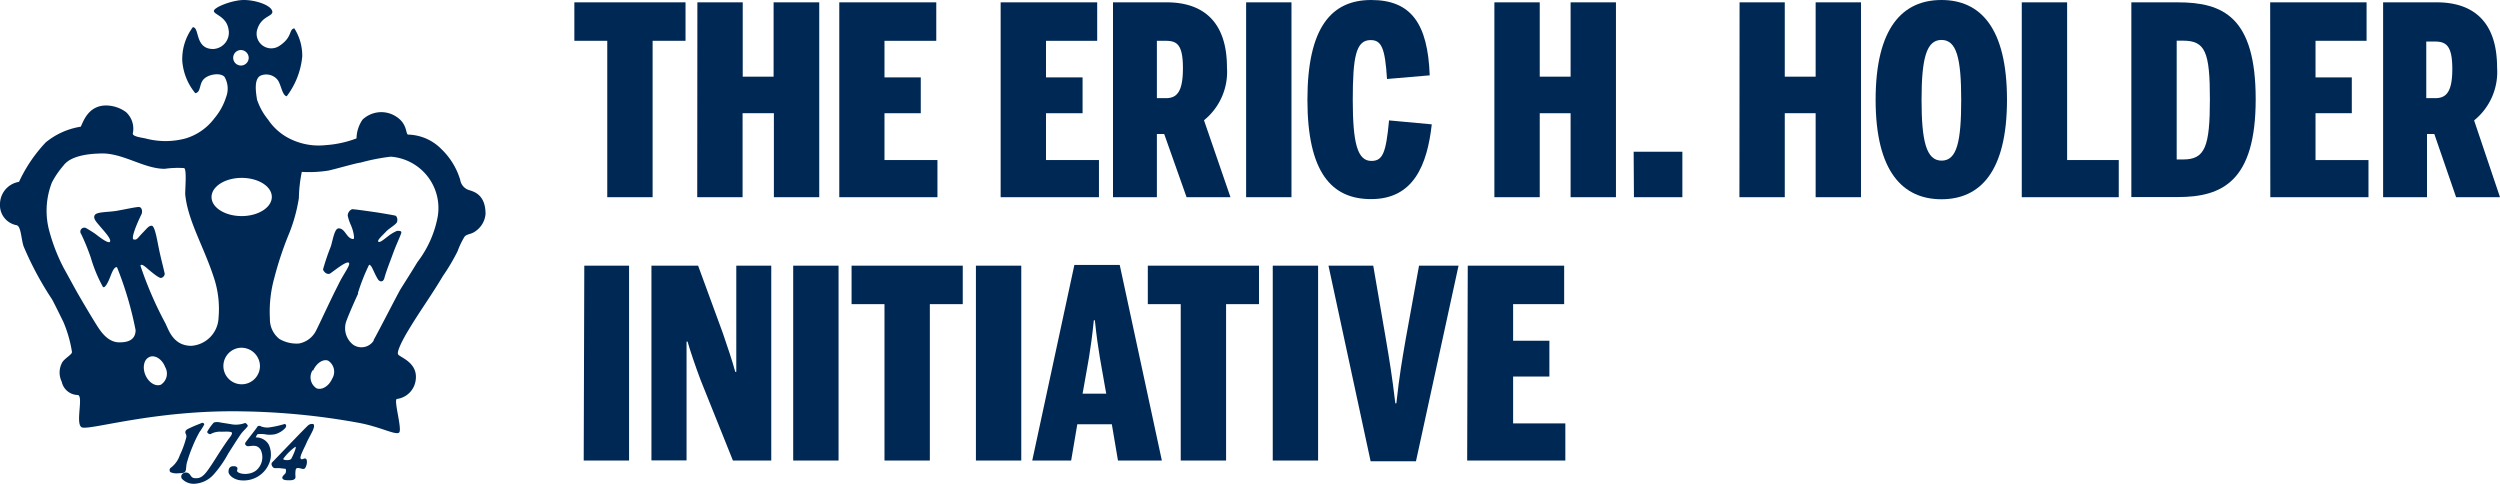 <svg xmlns="http://www.w3.org/2000/svg" viewBox="0 0 170.89 33.07"><defs><style>.cls-1{fill:#002855;}</style></defs><title>logo-mobile-short--white</title><path class="cls-1" d="M12.53,32.35a.34.34,0,0,1,.43.06c.11.13.13.28.43.28s.51-.12.83-.57c.18-.25.35-.51.62-.94s.61-.93.74-1.11.28-.34.28-.47-.48-.09-.73-.09a1.33,1.33,0,0,0-.75.17c-.06,0-.24-.06-.21-.18a3.32,3.32,0,0,1,.45-.62.88.88,0,0,1,.45,0l.69.11a1.77,1.77,0,0,0,1-.08.34.34,0,0,1,.18.19c0,.08-.26.3-.42.5s-.66,1-.93,1.42a7.36,7.36,0,0,1-1,1.43,1.89,1.89,0,0,1-1.33.62,1.1,1.1,0,0,1-.83-.35.26.26,0,0,1,.08-.36Z" transform="translate(0)"/><path class="cls-1" d="M18.61.76c.09.37-.7.31-1,1.18a1,1,0,0,0,1.51,1.18c.89-.59.61-1.12,1-1.18a3.47,3.47,0,0,1,.54,1.93A5.33,5.33,0,0,1,19.6,6.58c-.32-.05-.38-.82-.64-1.14a1,1,0,0,0-1.17-.26c-.44.26-.3,1.13-.22,1.63a4.31,4.31,0,0,0,.75,1.36,3.87,3.87,0,0,0,1.28,1.2,4.42,4.42,0,0,0,2.67.55,7.29,7.29,0,0,0,2.1-.46,2.33,2.33,0,0,1,.41-1.28,1.86,1.86,0,0,1,2.11-.32c1,.51.81,1.28,1,1.34a3.3,3.3,0,0,1,2.29,1,4.84,4.84,0,0,1,1.28,2.1.87.87,0,0,0,.66.71c.24.09,1.07.27,1.07,1.61a1.59,1.59,0,0,1-.71,1.2c-.29.21-.54.16-.72.35a5.51,5.51,0,0,0-.48,1,13.65,13.65,0,0,1-1,1.69c-.83,1.39-1.57,2.39-2.35,3.69-.39.64-.82,1.47-.72,1.67s1.35.54,1.21,1.72a1.49,1.49,0,0,1-1.28,1.33c-.27,0,.38,2.1.14,2.3s-1.32-.42-2.88-.69a48,48,0,0,0-7.8-.76C10.49,28,6,29.48,5.57,29.2S5.74,27,5.3,27a1.14,1.14,0,0,1-1.08-.91,1.41,1.41,0,0,1,0-1.25c.13-.32.71-.59.7-.78A8.65,8.65,0,0,0,4.33,22c-.11-.22-.63-1.29-.78-1.55a22,22,0,0,1-1.94-3.62c-.17-.52-.17-1.41-.5-1.44A1.39,1.39,0,0,1,0,13.94a1.55,1.55,0,0,1,1.3-1.51,10.08,10.08,0,0,1,1.83-2.7A5,5,0,0,1,5.52,8.66c.16-.3.49-1.46,1.75-1.45a2.34,2.34,0,0,1,1.34.45,1.53,1.53,0,0,1,.47,1.45c-.05.23.61.29.89.36a5.32,5.32,0,0,0,2.69,0,3.83,3.83,0,0,0,2-1.39,4.17,4.17,0,0,0,.79-1.43,1.6,1.6,0,0,0-.1-1.39c-.24-.29-1-.22-1.38.11s-.21.93-.62,1a3.92,3.92,0,0,1-.89-2.2,3.64,3.64,0,0,1,.72-2.31c.48,0,.12,1.48,1.38,1.49A1.12,1.12,0,0,0,15.62,2c-.14-.88-1-1-1-1.25S15.88,0,16.67,0,18.5.34,18.61.76Zm5.87,19.31c-.37.8-.69,1.56-.77,1.79a1.43,1.43,0,0,0,.44,1.71,1,1,0,0,0,1.39-.28l0-.05c.24-.4,1.67-3.2,1.85-3.49s.8-1.26,1.14-1.83a7.29,7.29,0,0,0,1.39-3.11,3.52,3.52,0,0,0-3.21-4.1,13.74,13.74,0,0,0-2.08.41c-.19,0-1.6.41-2.18.54a8.49,8.49,0,0,1-1.82.09,9.75,9.75,0,0,0-.2,1.79,11.1,11.1,0,0,1-.65,2.38A23.08,23.08,0,0,0,18.75,19a8.59,8.59,0,0,0-.3,2.78,1.71,1.71,0,0,0,.65,1.39,2.31,2.31,0,0,0,1.34.31,1.64,1.64,0,0,0,1.17-.89c.27-.53.94-2,1.52-3.14.37-.77.87-1.37.71-1.49s-.84.43-1.25.72c-.2.14-.45-.07-.51-.26a15.56,15.56,0,0,1,.54-1.59c.14-.47.25-1.22.53-1.22.46,0,.53.71,1,.73.12,0,0-.59-.16-.94a3.47,3.47,0,0,1-.22-.65.48.48,0,0,1,.3-.45c.16,0,1,.12,1.49.19s1.35.22,1.46.25.18.25.12.43-.55.44-.76.67-.62.58-.52.68.42-.19.65-.36a2.76,2.76,0,0,1,.63-.38c.18,0,.32,0,.29.14s-.38.89-.57,1.42-.43,1.11-.59,1.68c-.1.34-.36.2-.43.08-.32-.51-.42-1-.61-1a13.16,13.16,0,0,0-.76,1.92ZM11.26,11.54c-1.37,0-2.73-1-4.17-1.05-2.25,0-2.66.72-2.78.86a5.93,5.93,0,0,0-.76,1.12A5.31,5.31,0,0,0,3.4,15.9a12.31,12.31,0,0,0,.95,2.41c.4.72.78,1.43,1,1.81s.87,1.49,1.25,2.09c.26.41.77,1.23,1.61,1.19.51,0,1.05-.15,1.06-.83A23.76,23.76,0,0,0,8,18.27c-.18-.06-.33.3-.46.64s-.35.81-.5.71a9.82,9.82,0,0,1-.83-2A15.37,15.37,0,0,0,5.55,16a.27.27,0,0,1,.35-.4c.21.12.51.31.62.39s.89.72,1,.53-.47-.79-.7-1.07-.48-.52-.34-.75.92-.19,1.5-.29,1.28-.26,1.51-.26.26.34.18.5c-.29.58-.75,1.67-.53,1.72s.27-.1.52-.36c.42-.43.5-.58.71-.58s.36.92.49,1.56.29,1.22.4,1.72A.31.31,0,0,1,11,19c-.17,0-.67-.43-.84-.57s-.49-.46-.56-.27a25.22,25.22,0,0,0,1.7,3.93c.22.42.51,1.53,1.76,1.55a2,2,0,0,0,1.88-1.93,6.8,6.8,0,0,0-.28-2.61c-.7-2.21-1.83-4-2-5.83,0-.5.11-1.66-.07-1.78A6.49,6.49,0,0,0,11.26,11.54Zm5.26.62c-1.14,0-2.06.59-2.06,1.31s.92,1.3,2.06,1.3,2.06-.59,2.06-1.31S17.66,12.16,16.52,12.16Zm-.07-8.74a.53.53,0,1,0,.55.52A.54.54,0,0,0,16.45,3.42Zm0,20.35A1.25,1.25,0,1,0,17.77,25,1.27,1.27,0,0,0,16.5,23.77Zm-6.22.63c-.38.14-.51.69-.3,1.21s.68.83,1.06.69a.9.9,0,0,0,.3-1.21c-.2-.53-.68-.84-1.05-.7Zm11.13.92a.9.9,0,0,0,.27,1.22c.37.15.85-.14,1.08-.66a.9.9,0,0,0-.27-1.22C22.12,24.51,21.64,24.8,21.41,25.32Z" transform="translate(0)"/><path class="cls-1" d="M17.85,29.15a.21.21,0,0,0-.25,0c0,.06-.77,1-.83,1.12s.07.23.18.23c.28,0,.62-.15.87.25a1.18,1.18,0,0,1-.29,1.39c-.51.43-1.41.24-1.32,0s-.12-.29-.31-.27-.28.15-.28.38.39.58.94.59a1.88,1.88,0,0,0,1.81-1.1,1.6,1.6,0,0,0,0-1.35,1,1,0,0,0-.89-.49,1,1,0,0,1,.12-.22,2.18,2.18,0,0,1,.48,0,1.79,1.79,0,0,0,.73,0,1.49,1.49,0,0,0,.65-.38c.18-.17.08-.31,0-.32a6.52,6.52,0,0,1-1.09.24A1.2,1.2,0,0,1,17.85,29.15Z" transform="translate(0)"/><path class="cls-1" d="M19.11,32h-.32c-.16,0-.3-.28-.19-.39s2.28-2.38,2.47-2.54a.41.41,0,0,1,.36-.08.29.29,0,0,1,0,.29c0,.12-.39.77-.48,1s-.49.94-.4,1.06.18,0,.3,0,.13.15.13.25a.78.78,0,0,1-.12.4c-.1.15-.3,0-.48,0s-.16.12-.18.2a2,2,0,0,0,0,.41c0,.19-.2.23-.4.23s-.47,0-.5-.15.2-.26.23-.37a.46.46,0,0,0,0-.26Zm.78-.61c.08-.12.42-.85.3-.85a3.57,3.57,0,0,0-.83.83c0,.1.47.12.53,0Z" transform="translate(0)"/><path class="cls-1" d="M12.65,32.25c-.08.1-.27.09-.47.1a1,1,0,0,1-.54-.08.22.22,0,0,1,0-.27,1.78,1.78,0,0,0,.65-.88,6.44,6.44,0,0,0,.45-1.25c0-.27-.08-.18-.07-.34s.2-.22.43-.33.51-.21.72-.3c0,0,.14,0,.14.12a3.82,3.82,0,0,1-.32.51,8.4,8.4,0,0,0-.48,1,9.67,9.67,0,0,0-.38,1.08C12.7,31.9,12.75,32.13,12.65,32.25Z" transform="translate(0)"/><path class="cls-1" d="M41.51,2.79H39.26V.16h7.6V2.79H44.61V13.48h-3.1Z" transform="translate(0)"/><path class="cls-1" d="M47.67.16h3.1V5.24h2.11V.16H56V13.48H52.9V7.74H50.76v5.74h-3.1Z" transform="translate(0)"/><path class="cls-1" d="M57.37.16H64V2.79H60.46v2.5h2.48V7.74H60.46v3.2h3.62v2.54H57.37Z" transform="translate(0)"/><path class="cls-1" d="M68.4.16H75V2.79H71.5v2.5H74V7.74H71.5v3.2h3.62v2.54H68.4Z" transform="translate(0)"/><path class="cls-1" d="M84.11,13.48h-3L79.58,9.16h-.5v4.32h-3V.16h3.67c2.41,0,4.12,1.24,4.12,4.45A4.25,4.25,0,0,1,82.3,8.22ZM79.69,6.71c.74,0,1.17-.4,1.17-2.05s-.43-1.87-1.19-1.87h-.59V6.71Z" transform="translate(0)"/><path class="cls-1" d="M85.18.16h3.1V13.48h-3.1Z" transform="translate(0)"/><path class="cls-1" d="M89.37,6.82C89.37,1.89,91,0,93.73,0s3.87,1.62,4,5.15l-2.92.25c-.13-2.12-.38-2.66-1.12-2.66-1,0-1.22,1.13-1.22,4.09S92.79,11,93.74,11c.77,0,1-.52,1.21-2.77l2.92.27c-.31,2.77-1.24,5.11-4.14,5.11C91,13.62,89.37,11.75,89.37,6.82Z" transform="translate(0)"/><path class="cls-1" d="M102.15.16h3.1V5.24h2.11V.16h3.1V13.48h-3.1V7.74h-2.11v5.74h-3.1Z" transform="translate(0)"/><path class="cls-1" d="M111.67,10.37H115v3.11h-3.31Z" transform="translate(0)"/><path class="cls-1" d="M118.91.16H122V5.24h2.11V.16h3.1V13.48h-3.1V7.74H122v5.74h-3.1Z" transform="translate(0)"/><path class="cls-1" d="M128.21,6.82c0-4.93,1.85-6.82,4.5-6.82s4.48,1.89,4.48,6.82-1.85,6.8-4.48,6.8S128.21,11.75,128.21,6.82Zm5.85,0c0-2.86-.32-4.09-1.35-4.09S131.35,4,131.35,6.82s.32,4.16,1.37,4.16,1.34-1.3,1.34-4.16Z" transform="translate(0)"/><path class="cls-1" d="M138.2.16h3.1V10.94h3.53v2.54H138.2Z" transform="translate(0)"/><path class="cls-1" d="M145.69.16h3.17c3.1,0,5.33,1,5.33,6.62s-2.29,6.69-5.33,6.69h-3.17Zm3.55,10.74c1.49,0,1.82-.88,1.82-4.12s-.32-4-1.84-4h-.43V10.9Z" transform="translate(0)"/><path class="cls-1" d="M155.18.16h6.59V2.79h-3.49v2.5h2.48V7.74h-2.48v3.2h3.62v2.54h-6.71Z" transform="translate(0)"/><path class="cls-1" d="M170.89,13.48h-3L166.4,9.16h-.5v4.32h-3V.16h3.67c2.41,0,4.12,1.24,4.12,4.45a4.25,4.25,0,0,1-1.57,3.62Zm-4.43-6.77c.74,0,1.17-.4,1.17-2s-.43-1.87-1.19-1.87h-.59V6.71Z" transform="translate(0)"/><path class="cls-1" d="M39.94,18.16H43V31.48H39.9Z" transform="translate(0)"/><path class="cls-1" d="M44.53,18.16h3.19l1.69,4.61c.36,1.06.63,1.84.85,2.65h.07V18.16h2.39V31.48H50.1L47.9,26c-.38-1-.76-2.14-.9-2.65h-.07v8.12h-2.4Z" transform="translate(0)"/><path class="cls-1" d="M54.22,18.16h3.1V31.48h-3.1Z" transform="translate(0)"/><path class="cls-1" d="M60.46,20.79H58.21V18.16h7.6v2.63H63.56V31.48h-3.1Z" transform="translate(0)"/><path class="cls-1" d="M66.71,18.16h3.1V31.48h-3.1Z" transform="translate(0)"/><path class="cls-1" d="M73.22,31.48H70.56l2.88-13.37h3.1l2.88,13.37h-3L76,29H73.64Zm2.32-5c-.25-1.48-.47-2.41-.7-4.59h-.07c-.22,2.18-.43,3.06-.68,4.52l-.09.5h1.62Z" transform="translate(0)"/><path class="cls-1" d="M80.71,20.79H78.46V18.16h7.6v2.63H83.81V31.48h-3.1Z" transform="translate(0)"/><path class="cls-1" d="M87,18.16h3.1V31.48H87Z" transform="translate(0)"/><path class="cls-1" d="M90.81,18.16h3.06l.86,5c.25,1.48.41,2.41.65,4.41h.07c.22-2,.38-2.88.63-4.34L97,18.16h2.7L96.79,31.53h-3.1Z" transform="translate(0)"/><path class="cls-1" d="M100.33,18.16h6.59v2.63h-3.49v2.5h2.48v2.45h-2.48v3.2H107v2.54h-6.71Z" transform="translate(0)"/></svg>